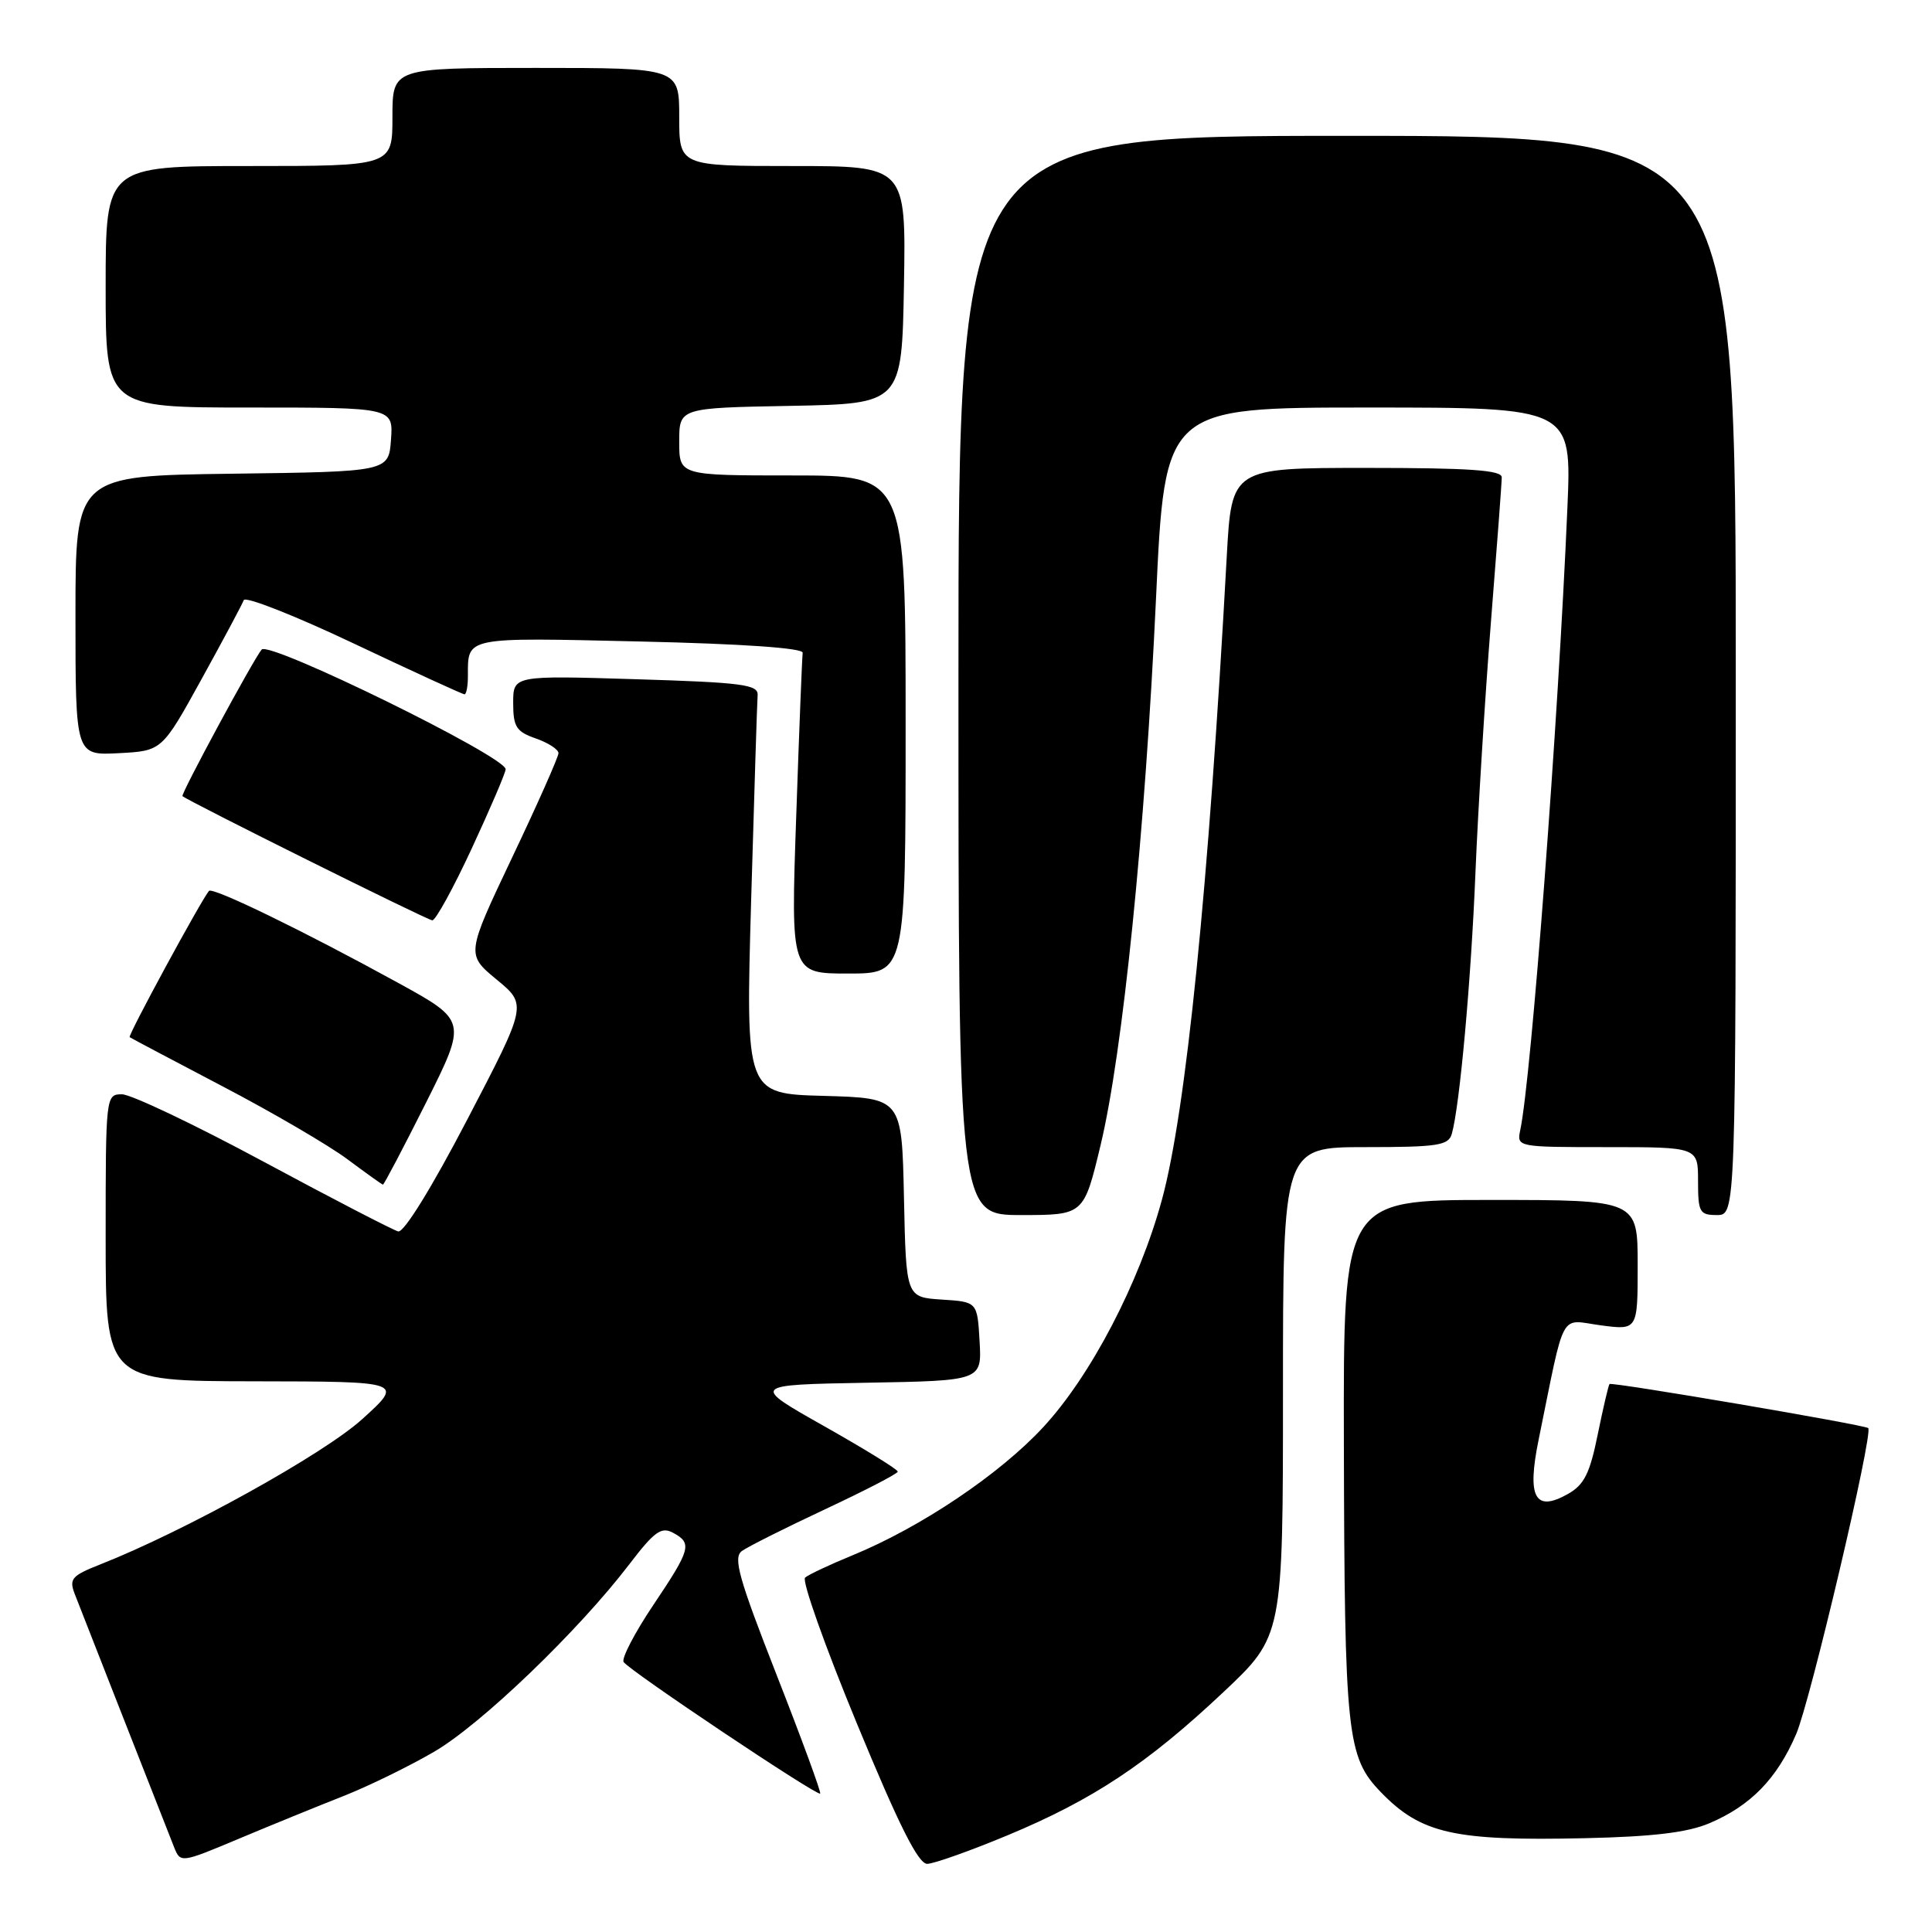 <?xml version="1.0" encoding="UTF-8" standalone="no"?>
<!DOCTYPE svg PUBLIC "-//W3C//DTD SVG 1.1//EN" "http://www.w3.org/Graphics/SVG/1.1/DTD/svg11.dtd" >
<svg xmlns="http://www.w3.org/2000/svg" xmlns:xlink="http://www.w3.org/1999/xlink" version="1.1" viewBox="0 0 256 256">
 <g >
 <path fill="currentColor"
d=" M 45.50 237.99 C 48.80 236.69 54.20 234.05 57.50 232.13 C 63.74 228.51 76.68 216.07 83.43 207.22 C 86.69 202.95 87.63 202.27 89.16 203.09 C 91.76 204.48 91.55 205.25 86.55 212.70 C 84.10 216.35 82.34 219.74 82.63 220.22 C 83.31 221.32 108.29 238.04 108.68 237.66 C 108.83 237.50 106.24 230.44 102.92 221.97 C 97.88 209.11 97.12 206.39 98.30 205.52 C 99.09 204.95 104.04 202.46 109.32 199.99 C 114.59 197.52 118.93 195.28 118.96 195.00 C 118.98 194.72 114.61 192.03 109.25 189.00 C 99.50 183.50 99.50 183.50 114.80 183.22 C 130.10 182.95 130.10 182.95 129.80 177.72 C 129.50 172.50 129.50 172.50 124.78 172.20 C 120.06 171.89 120.06 171.89 119.78 158.70 C 119.50 145.50 119.50 145.50 109.15 145.21 C 98.80 144.93 98.80 144.93 99.53 119.32 C 99.94 105.23 100.32 92.99 100.39 92.10 C 100.48 90.71 98.35 90.43 84.25 90.00 C 68.00 89.50 68.00 89.50 68.00 93.15 C 68.00 96.31 68.41 96.95 71.00 97.85 C 72.65 98.43 74.00 99.30 74.00 99.80 C 74.00 100.29 71.25 106.50 67.88 113.58 C 61.77 126.46 61.77 126.46 65.81 129.80 C 69.85 133.13 69.85 133.13 61.93 148.32 C 57.22 157.36 53.51 163.37 52.76 163.17 C 52.07 162.99 44.03 158.83 34.91 153.92 C 25.79 149.01 17.35 145.00 16.16 145.00 C 14.02 145.00 14.00 145.20 14.00 164.00 C 14.00 183.00 14.00 183.00 33.75 183.03 C 53.50 183.06 53.50 183.06 48.00 188.04 C 42.88 192.68 24.51 202.87 13.27 207.30 C 9.49 208.79 9.13 209.21 9.91 211.23 C 10.63 213.10 19.84 236.56 23.04 244.69 C 23.91 246.89 23.91 246.89 31.70 243.62 C 35.99 241.82 42.20 239.29 45.50 237.99 Z  M 133.50 243.19 C 144.83 238.47 152.03 233.70 162.07 224.25 C 170.00 216.79 170.00 216.79 170.00 184.40 C 170.00 152.00 170.00 152.00 180.93 152.00 C 190.49 152.00 191.93 151.78 192.37 150.25 C 193.42 146.57 194.93 129.90 195.51 115.50 C 195.85 107.25 196.77 92.40 197.55 82.50 C 198.34 72.60 198.99 63.94 198.99 63.25 C 199.00 62.30 194.76 62.00 181.10 62.00 C 163.20 62.00 163.20 62.00 162.55 73.75 C 160.16 117.51 157.15 147.33 153.95 159.01 C 150.94 170.03 144.52 182.33 138.23 189.11 C 132.46 195.35 122.04 202.35 113.00 206.07 C 109.97 207.31 107.13 208.65 106.68 209.04 C 106.22 209.43 109.31 218.13 113.54 228.37 C 119.13 241.91 121.68 246.99 122.87 246.97 C 123.76 246.95 128.55 245.25 133.50 243.19 Z  M 226.50 241.59 C 231.97 239.27 235.46 235.69 238.00 229.78 C 239.88 225.42 248.23 189.95 247.55 189.23 C 247.15 188.81 213.57 183.09 213.27 183.39 C 213.13 183.54 212.43 186.54 211.71 190.06 C 210.66 195.26 209.91 196.75 207.74 197.97 C 203.38 200.42 202.31 198.42 203.88 190.75 C 207.45 173.25 206.57 174.87 212.09 175.61 C 217.00 176.26 217.00 176.26 217.00 167.63 C 217.00 159.00 217.00 159.00 197.50 159.00 C 178.00 159.00 178.00 159.00 178.07 191.25 C 178.16 229.99 178.46 232.82 183.00 237.50 C 188.30 242.97 192.71 243.96 210.00 243.57 C 219.02 243.37 223.61 242.82 226.50 241.59 Z  M 145.83 151.75 C 148.77 139.50 151.73 110.36 153.18 79.25 C 154.35 54.00 154.35 54.00 181.31 54.00 C 208.26 54.00 208.26 54.00 207.69 67.25 C 206.47 95.78 202.90 142.90 201.44 149.75 C 200.97 151.99 201.04 152.00 212.98 152.00 C 225.00 152.00 225.00 152.00 225.00 156.50 C 225.00 160.63 225.20 161.00 227.50 161.00 C 230.00 161.00 230.00 161.00 230.00 89.50 C 230.00 18.00 230.00 18.00 178.50 18.00 C 127.00 18.00 127.00 18.00 127.00 89.50 C 127.00 161.00 127.00 161.00 135.30 161.00 C 143.61 161.00 143.61 161.00 145.83 151.75 Z  M 56.44 146.13 C 61.89 135.25 61.89 135.25 52.69 130.20 C 40.35 123.42 28.16 117.49 27.69 118.05 C 26.62 119.33 16.91 137.23 17.18 137.43 C 17.36 137.56 22.90 140.49 29.50 143.95 C 36.10 147.40 43.52 151.74 46.00 153.58 C 48.48 155.43 50.61 156.95 50.74 156.97 C 50.87 156.99 53.44 152.11 56.44 146.13 Z  M 120.00 96.00 C 120.00 63.00 120.00 63.00 105.00 63.00 C 90.00 63.00 90.00 63.00 90.00 58.53 C 90.00 54.05 90.00 54.05 104.75 53.78 C 119.50 53.50 119.50 53.50 119.78 37.75 C 120.05 22.00 120.05 22.00 105.03 22.00 C 90.00 22.00 90.00 22.00 90.00 15.50 C 90.00 9.00 90.00 9.00 71.00 9.00 C 52.00 9.00 52.00 9.00 52.00 15.50 C 52.00 22.00 52.00 22.00 33.00 22.00 C 14.00 22.00 14.00 22.00 14.00 38.00 C 14.00 54.00 14.00 54.00 33.06 54.00 C 52.11 54.00 52.11 54.00 51.81 58.25 C 51.50 62.50 51.50 62.50 30.75 62.77 C 10.00 63.04 10.00 63.04 10.00 81.57 C 10.00 100.10 10.00 100.10 15.73 99.80 C 21.46 99.50 21.46 99.50 26.70 90.00 C 29.58 84.78 32.10 80.06 32.30 79.52 C 32.49 78.98 39.06 81.56 46.88 85.27 C 54.70 88.97 61.30 92.00 61.55 92.00 C 61.80 92.00 62.00 90.91 62.00 89.58 C 62.00 84.35 61.43 84.46 84.76 85.00 C 98.40 85.31 106.45 85.87 106.36 86.50 C 106.28 87.05 105.89 96.84 105.50 108.25 C 104.78 129.00 104.78 129.00 112.39 129.00 C 120.00 129.00 120.00 129.00 120.00 96.00 Z  M 62.53 112.38 C 64.99 107.08 67.00 102.38 67.00 101.93 C 67.00 100.24 35.66 84.88 34.67 86.07 C 33.54 87.43 23.92 105.25 24.18 105.49 C 24.93 106.16 56.57 121.90 57.28 121.95 C 57.71 121.98 60.08 117.67 62.53 112.38 Z "/>
</g>
</svg>
